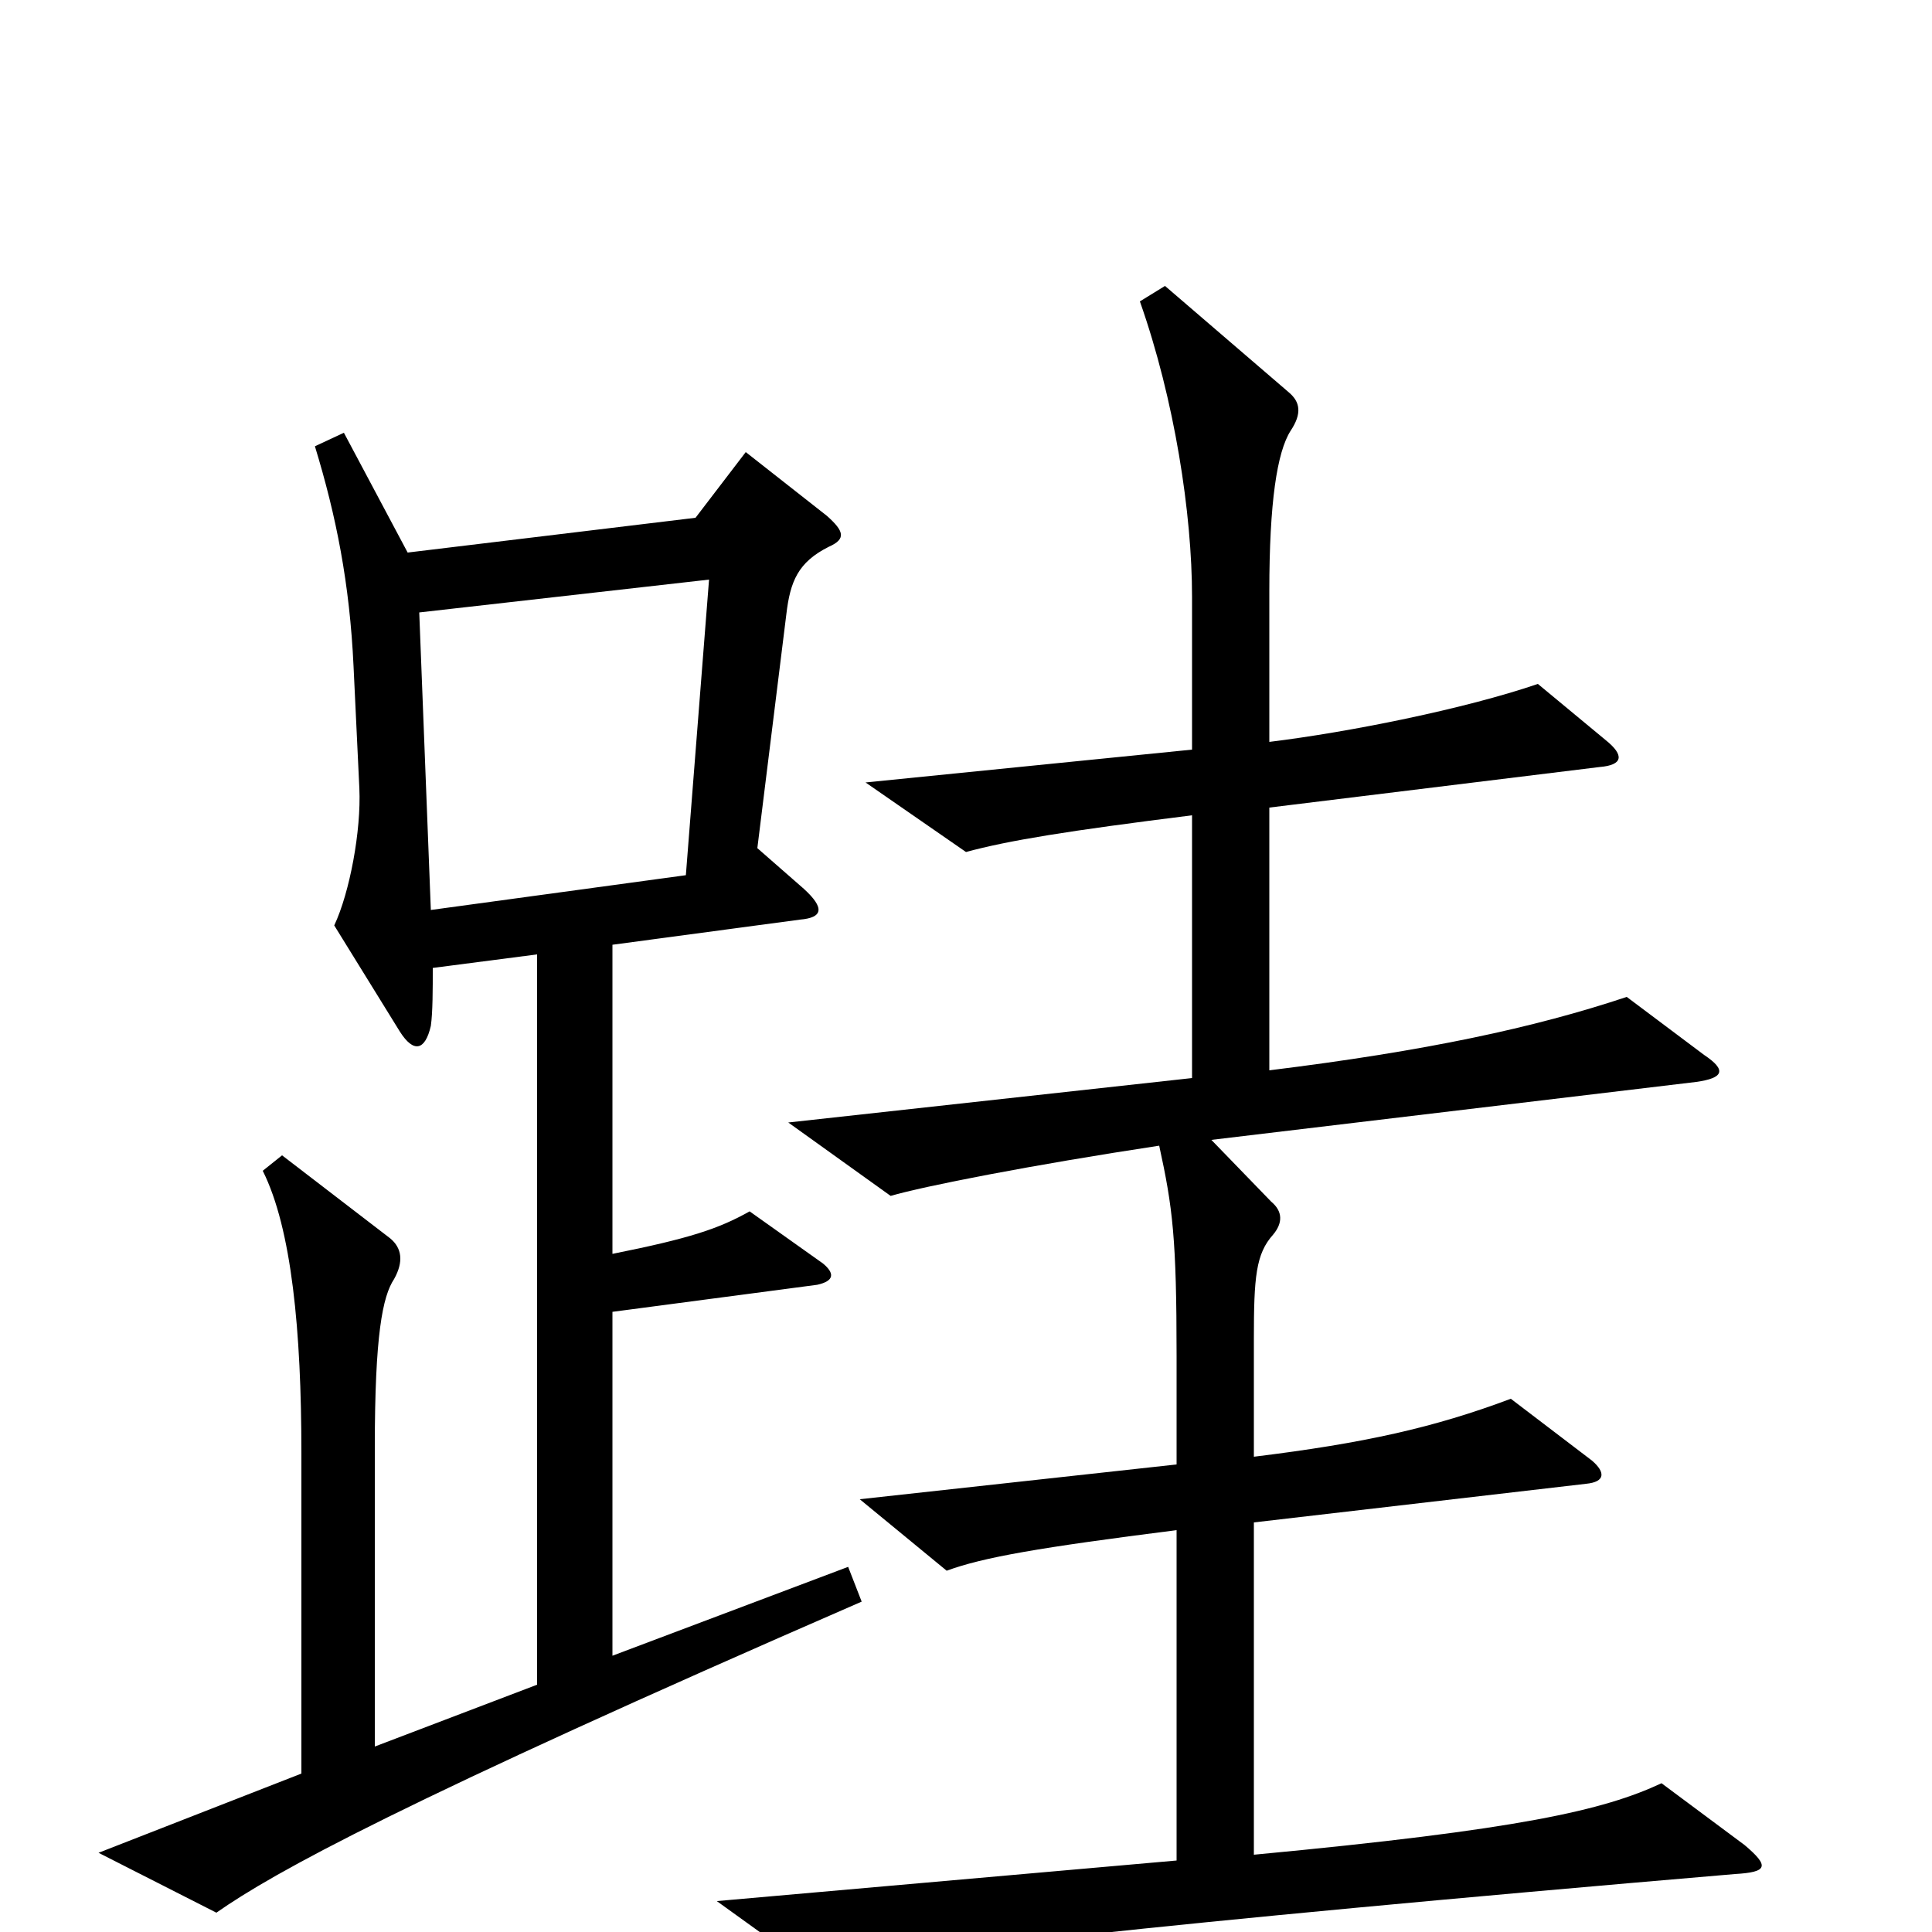 <svg xmlns="http://www.w3.org/2000/svg" viewBox="0 -1000 1000 1000">
	<path fill="#000000" d="M903 -45L860 -77C830 -63 787 -53 649 -40V-212L821 -232C831 -233 831 -238 824 -244L782 -276C742 -261 706 -253 649 -246V-307C649 -339 650 -351 659 -361C664 -367 664 -373 658 -378L627 -410L878 -440C892 -442 894 -446 882 -454L842 -484C794 -468 738 -456 657 -446V-582L828 -603C840 -604 841 -609 831 -617L796 -646C758 -633 698 -621 657 -616V-694C657 -740 661 -766 668 -777C674 -786 673 -792 667 -797L603 -852L590 -844C608 -793 617 -734 617 -691V-612L448 -595L500 -559C522 -565 553 -570 617 -578V-442L408 -419L461 -381C478 -386 534 -397 600 -407C607 -375 609 -359 609 -298V-242L445 -224L490 -187C509 -194 538 -199 609 -208V-37L371 -16L421 20C467 11 593 -4 898 -30C915 -31 916 -34 903 -45ZM446 -171L439 -189L317 -143V-321L423 -335C432 -337 432 -341 426 -346L388 -373C372 -364 357 -359 317 -351V-511L414 -524C426 -525 427 -530 416 -540L392 -561L407 -682C409 -699 413 -709 429 -717C438 -721 437 -725 428 -733L386 -766L360 -732L211 -714L178 -776L163 -769C174 -733 181 -698 183 -655L186 -592C187 -570 181 -538 173 -521L207 -466C214 -455 220 -456 223 -469C224 -476 224 -488 224 -499L278 -506V-128L194 -96V-251C194 -309 198 -329 204 -338C209 -347 208 -354 202 -359L146 -402L136 -394C151 -364 156 -311 156 -248V-82L51 -41L112 -10C142 -31 207 -67 446 -171ZM367 -700L355 -547L223 -529L217 -683Z"/>
</svg>